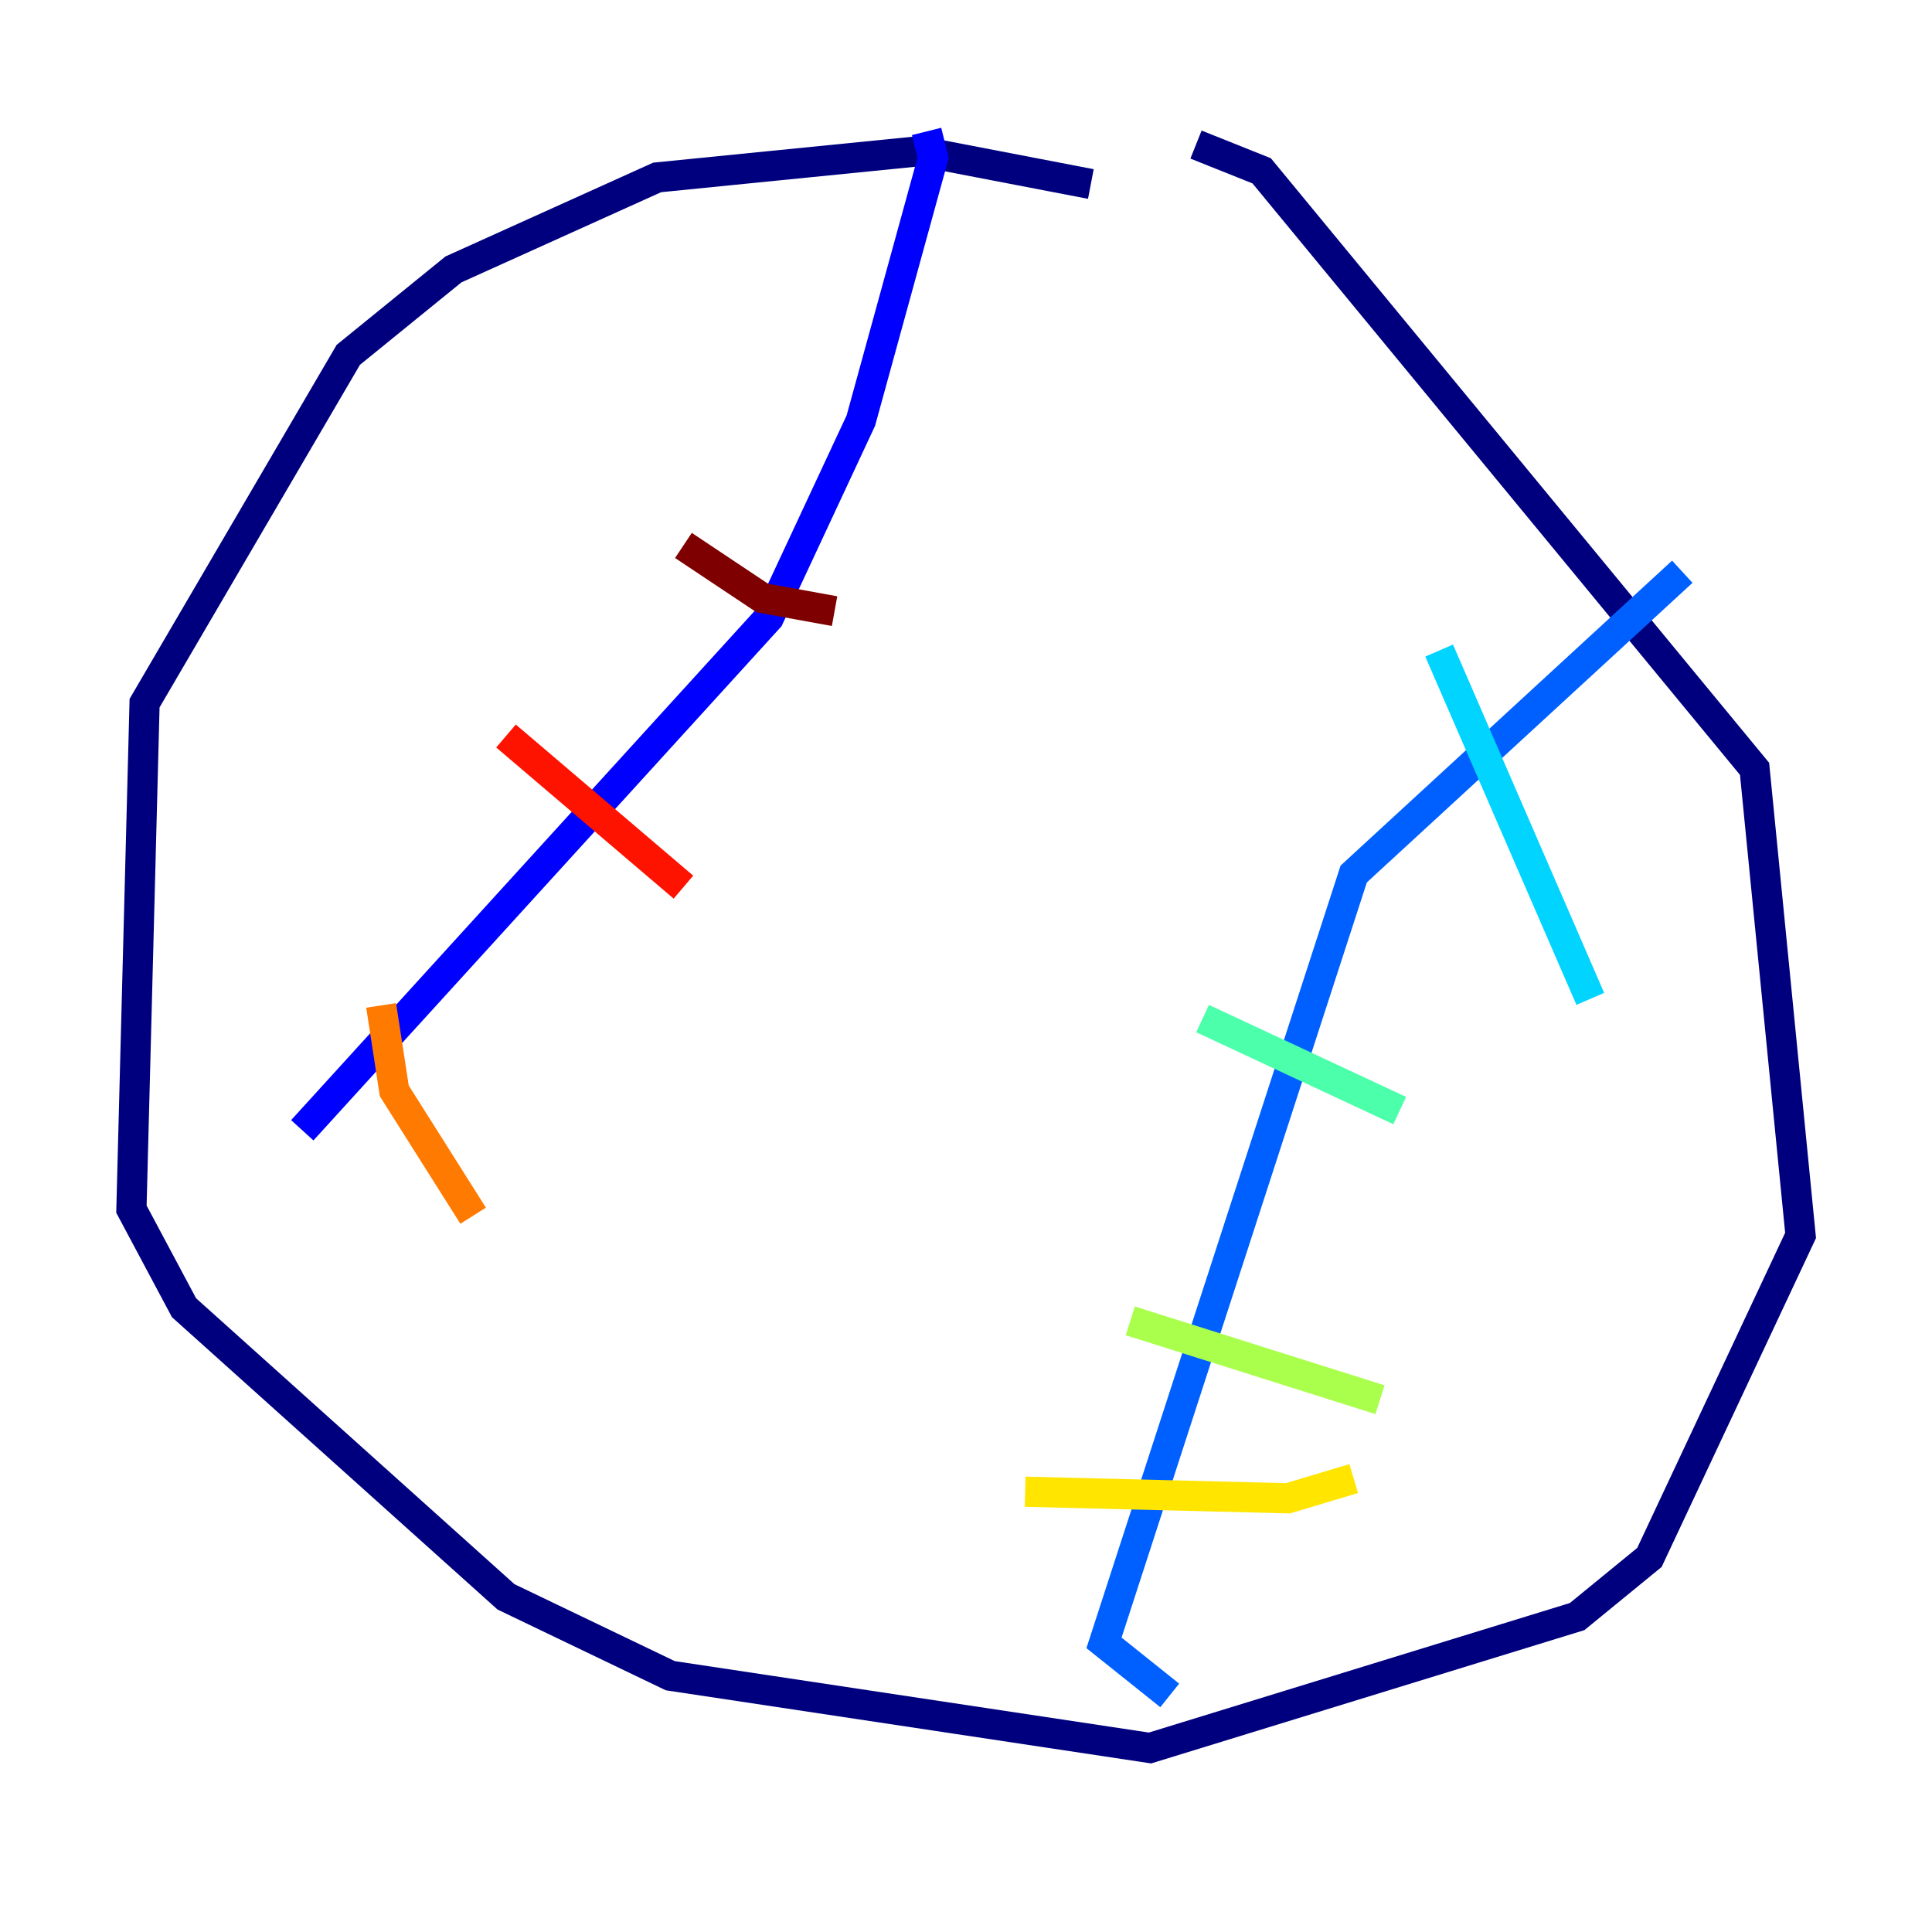 <?xml version="1.0" encoding="utf-8" ?>
<svg baseProfile="tiny" height="128" version="1.2" viewBox="0,0,128,128" width="128" xmlns="http://www.w3.org/2000/svg" xmlns:ev="http://www.w3.org/2001/xml-events" xmlns:xlink="http://www.w3.org/1999/xlink"><defs /><polyline fill="none" points="72.272,12.191 60.952,10.014 43.537,11.755 30.041,17.85 23.075,23.51 9.578,46.585 8.707,80.109 12.191,86.639 33.524,105.796 44.408,111.02 76.191,115.809 104.49,107.102 109.279,103.184 119.293,81.85 116.245,50.939 83.592,11.32 79.238,9.578" stroke="#00007f" stroke-width="2" /><polyline fill="none" points="61.388,8.707 61.823,10.449 57.034,27.864 50.939,40.925 20.027,74.884" stroke="#0000fe" stroke-width="2" /><polyline fill="none" points="111.456,37.878 89.687,57.905 73.143,108.844 77.497,112.326" stroke="#0060ff" stroke-width="2" /><polyline fill="none" points="95.347,43.102 105.361,66.177" stroke="#00d4ff" stroke-width="2" /><polyline fill="none" points="79.674,67.483 92.735,73.578" stroke="#4cffaa" stroke-width="2" /><polyline fill="none" points="74.884,87.51 91.429,92.735" stroke="#aaff4c" stroke-width="2" /><polyline fill="none" points="67.918,98.83 85.333,99.265 89.687,97.959" stroke="#ffe500" stroke-width="2" /><polyline fill="none" points="25.252,66.612 26.122,72.272 31.347,80.544" stroke="#ff7a00" stroke-width="2" /><polyline fill="none" points="33.524,48.762 45.279,58.776" stroke="#fe1200" stroke-width="2" /><polyline fill="none" points="45.279,36.136 50.503,39.619 55.292,40.49" stroke="#7f0000" stroke-width="2" /></svg>